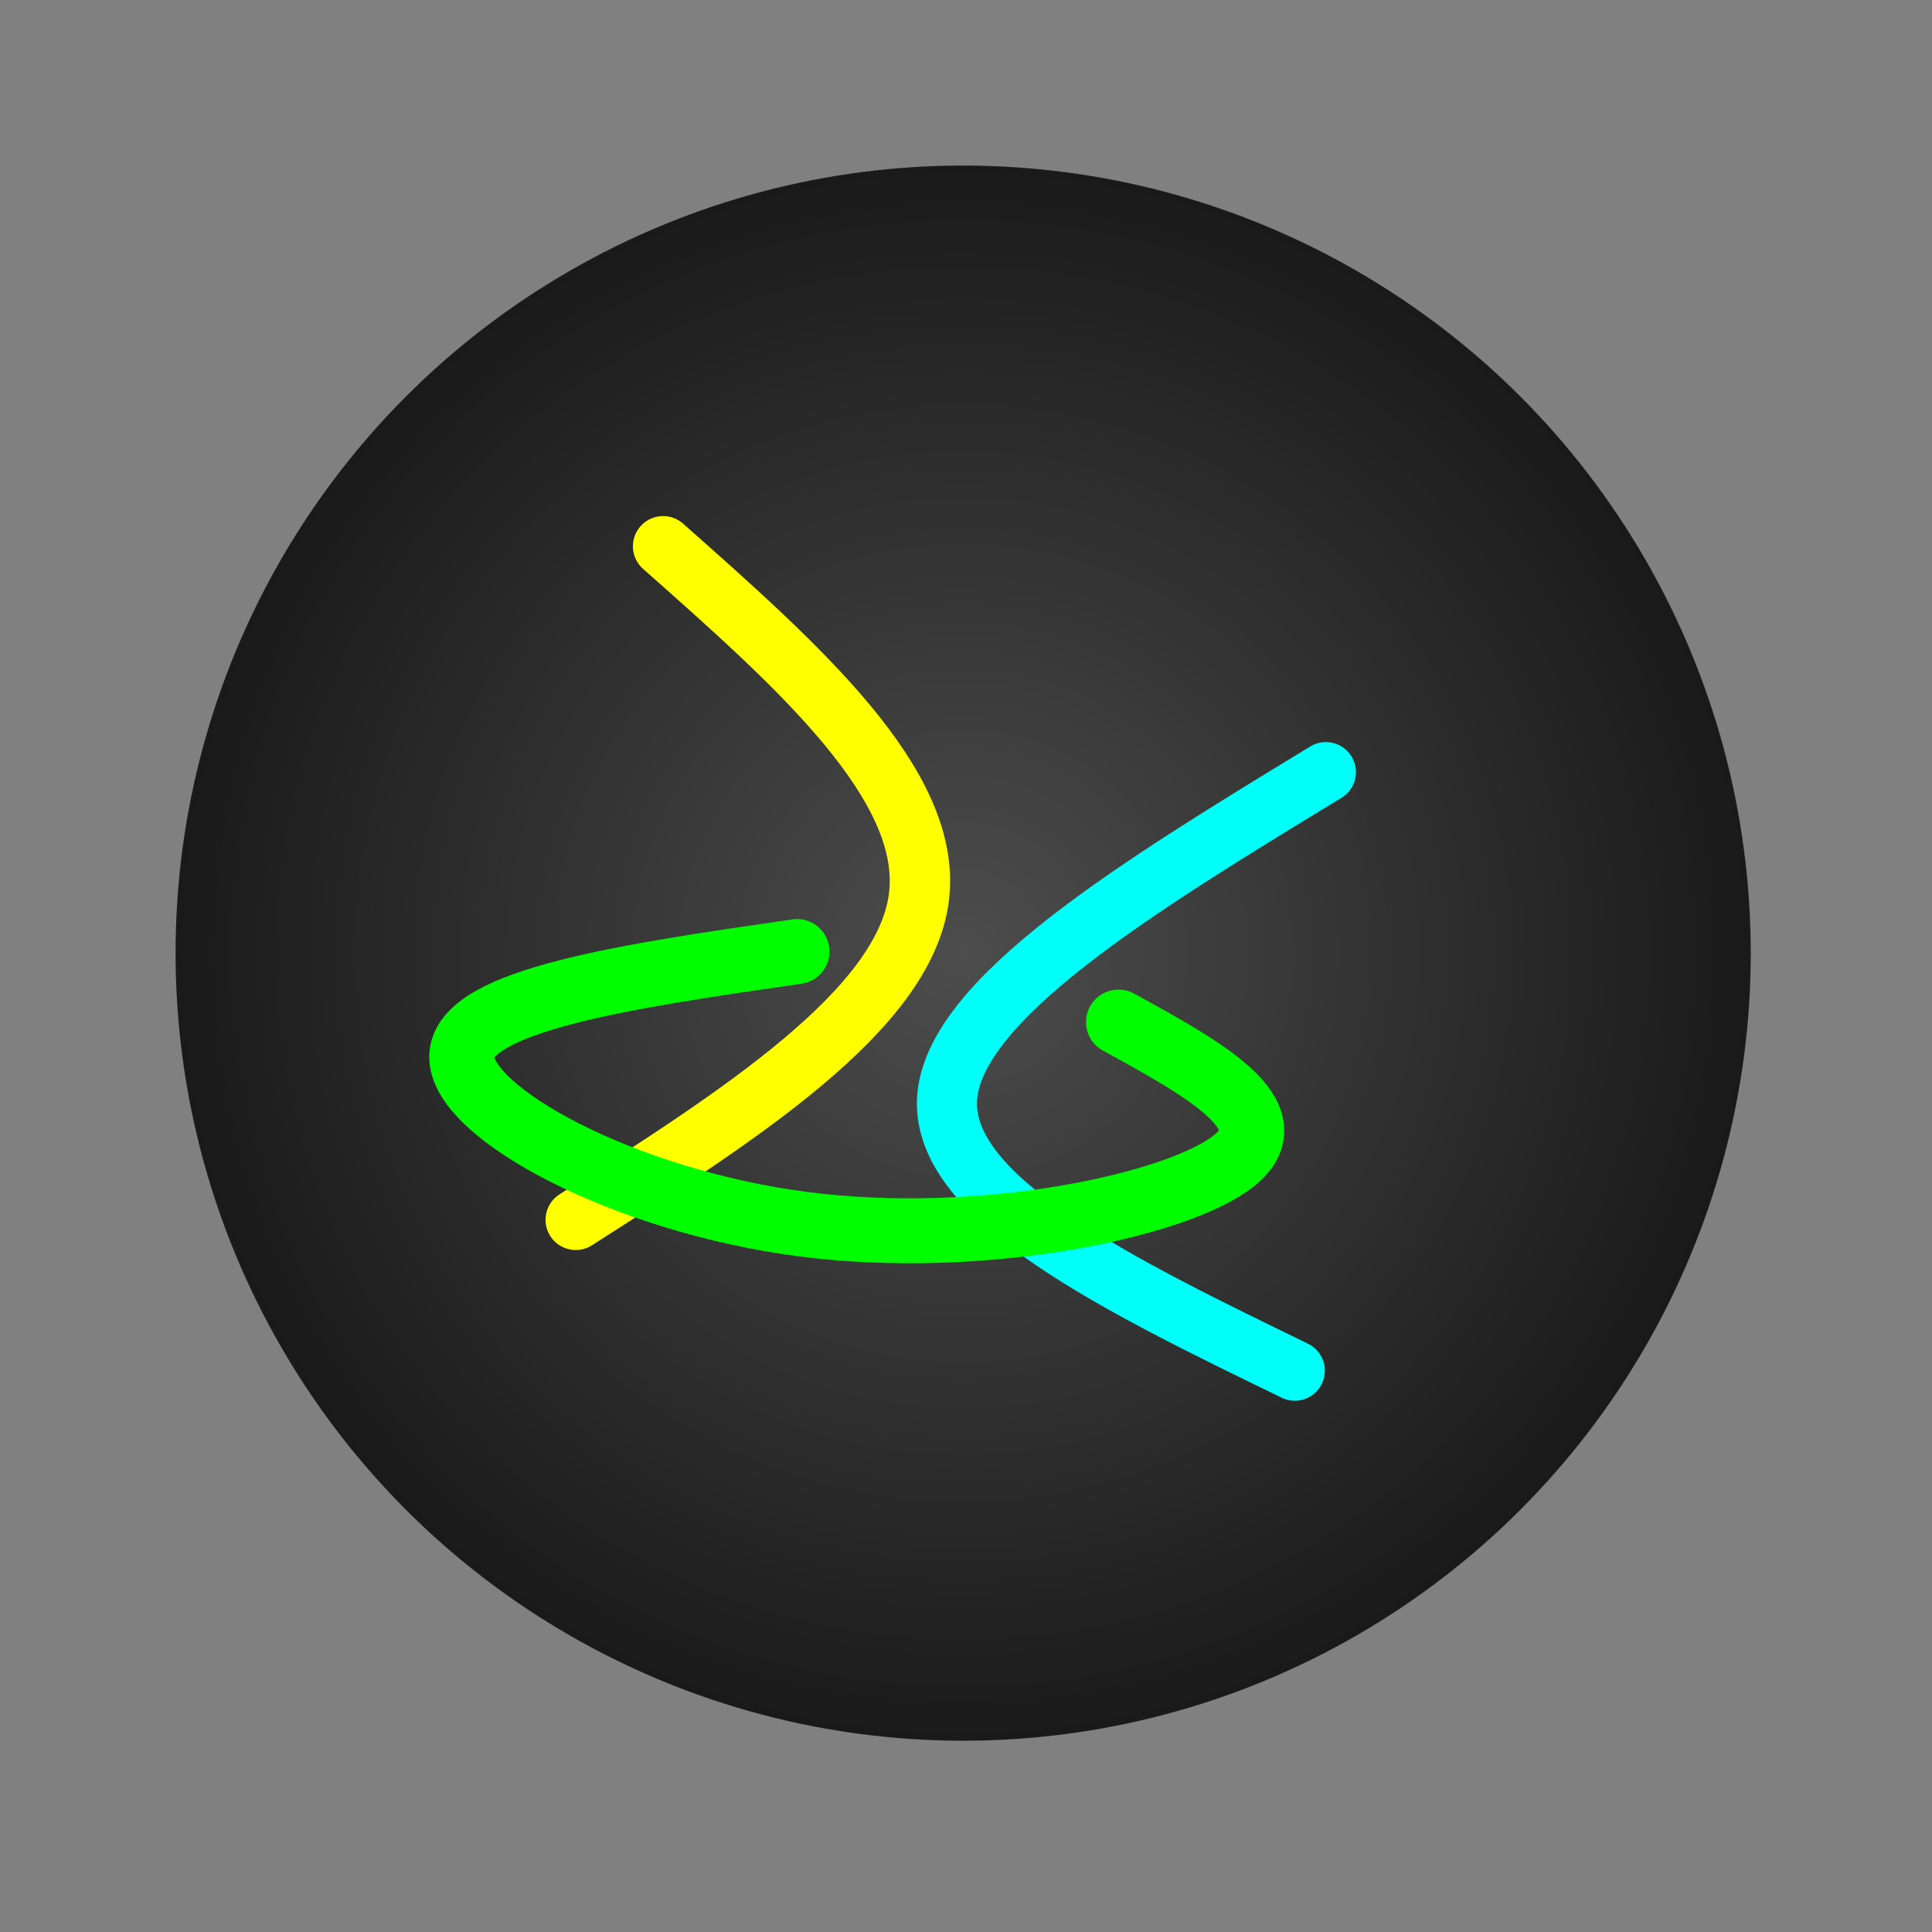 <?xml version="1.0" encoding="UTF-8" standalone="no"?>
<svg
   sodipodi:docname="x-cursor.svg"
   inkscape:version="1.1.2 (0a00cf5339, 2022-02-04)"
   version="1.1"
   id="svg2"
   viewBox="0 0 32 32"
   height="32"
   width="32"
   xmlns:inkscape="http://www.inkscape.org/namespaces/inkscape"
   xmlns:sodipodi="http://sodipodi.sourceforge.net/DTD/sodipodi-0.dtd"
   xmlns:xlink="http://www.w3.org/1999/xlink"
   xmlns="http://www.w3.org/2000/svg"
   xmlns:svg="http://www.w3.org/2000/svg"
   xmlns:rdf="http://www.w3.org/1999/02/22-rdf-syntax-ns#"
   xmlns:cc="http://creativecommons.org/ns#"
   xmlns:dc="http://purl.org/dc/elements/1.1/">
  <rect x="0" y="0" width="32" height="32" fill="#808080" stroke="none"/>
  <defs
     id="defs4">
    <inkscape:path-effect
       effect="bspline"
       id="path-effect2148"
       is_visible="true"
       lpeversion="1"
       weight="33.333"
       steps="2"
       helper_size="0"
       apply_no_weight="true"
       apply_with_weight="true"
       only_selected="false" />
    <inkscape:path-effect
       effect="bspline"
       id="path-effect1632"
       is_visible="true"
       lpeversion="1"
       weight="33.333"
       steps="2"
       helper_size="0"
       apply_no_weight="true"
       apply_with_weight="true"
       only_selected="false" />
    <inkscape:path-effect
       effect="bspline"
       id="path-effect962"
       is_visible="true"
       lpeversion="1"
       weight="33.333"
       steps="2"
       helper_size="0"
       apply_no_weight="true"
       apply_with_weight="true"
       only_selected="false" />
    <radialGradient
       inkscape:collect="always"
       xlink:href="#linearGradient1095"
       id="radialGradient1097"
       cx="15.925"
       cy="16.161"
       fx="15.925"
       fy="16.161"
       r="13.045"
       gradientUnits="userSpaceOnUse"
       gradientTransform="translate(-0.083,-0.867)" />
    <linearGradient
       inkscape:collect="always"
       id="linearGradient1095">
      <stop
         style="stop-color:#4d4d4d;stop-opacity:1"
         offset="0"
         id="stop1091" />
      <stop
         style="stop-color:#1a1a1a;stop-opacity:1"
         offset="1"
         id="stop1093" />
    </linearGradient>
  </defs>
  <sodipodi:namedview
     inkscape:window-maximized="1"
     inkscape:window-y="0"
     inkscape:window-x="0"
     inkscape:window-height="1007"
     inkscape:window-width="1920"
     inkscape:document-rotation="0"
     units="px"
     showgrid="false"
     inkscape:current-layer="layer1"
     inkscape:document-units="px"
     inkscape:cy="18.119611"
     inkscape:cx="-2.1150069"
     inkscape:zoom="15.839192"
     inkscape:pageshadow="2"
     inkscape:pageopacity="0"
     borderopacity="1.0"
     bordercolor="#666666"
     pagecolor="#dcdcdc"
     id="base"
     inkscape:pagecheckerboard="1" />
  <g
     transform="translate(0,-1020.362)"
     id="layer1"
     inkscape:groupmode="layer"
     inkscape:label="Layer 1">
    <g
       id="g2388"
       transform="translate(0.397,-0.618)">
      <g
         id="g839"
         transform="translate(-0.286,1021.473)">
        <circle
           r="13.045"
           cy="15.294"
           cx="15.842"
           id="path947"
           style="fill:url(#radialGradient1097);fill-opacity:1;stroke:none;stroke-width:3.542;stroke-linecap:round" />
      </g>
    </g>
    <path
       style="fill:none;stroke:#ffff00;stroke-width:1px;stroke-linecap:round;stroke-linejoin:miter;stroke-opacity:1"
       d="m 10.983,1029.41 c 2.239,1.982 4.478,3.963 4.236,5.822 -0.242,1.859 -2.962,3.596 -5.683,5.334"
       id="path960"
       inkscape:path-effect="#path-effect962"
       inkscape:original-d="m 10.98312,1029.4098 c 2.239259,1.982 4.477517,3.9629 6.714776,5.9429 -2.719727,1.7386 -5.440346,3.4761 -8.1620188,5.2127" />
    <path
       style="fill:none;stroke:#00fff8;stroke-width:0.995;stroke-linecap:round;stroke-linejoin:miter;stroke-opacity:1;stroke-miterlimit:4;stroke-dasharray:none"
       d="m 21.961,1033.151 c -3.094,1.884 -6.189,3.768 -6.275,5.421 -0.085,1.653 2.838,3.073 5.76,4.493"
       id="path1630"
       inkscape:path-effect="#path-effect1632"
       inkscape:original-d="m 21.961415,1033.1506 c -3.0937,1.8852 -6.188732,3.7697 -9.285096,5.6534 2.924681,1.4211 5.847916,2.8413 8.769875,4.2609" />
    <path
       style="fill:none;stroke:#00fe00;stroke-width:1.076px;stroke-linecap:round;stroke-linejoin:miter;stroke-opacity:1"
       d="m 13.201,1036.123 c -2.764,0.399 -5.529,0.799 -5.553,1.733 -0.024,0.934 2.691,2.401 5.668,2.784 2.977,0.383 6.216,-0.319 7.128,-1.057 0.912,-0.738 -0.502,-1.515 -1.918,-2.292"
       id="path2146"
       inkscape:path-effect="#path-effect2148"
       inkscape:original-d="m 13.200882,1036.1227 c -2.763834,0.4005 -5.5288258,0.8 -8.2949763,1.1985 2.7169502,1.4685 5.4326343,2.9359 8.1472123,4.4023 3.239851,-0.7002 6.478414,-1.4014 9.715884,-2.1036 -1.413368,-0.7755 -2.827837,-1.552 -4.243493,-2.3295" />
  </g>
</svg>
